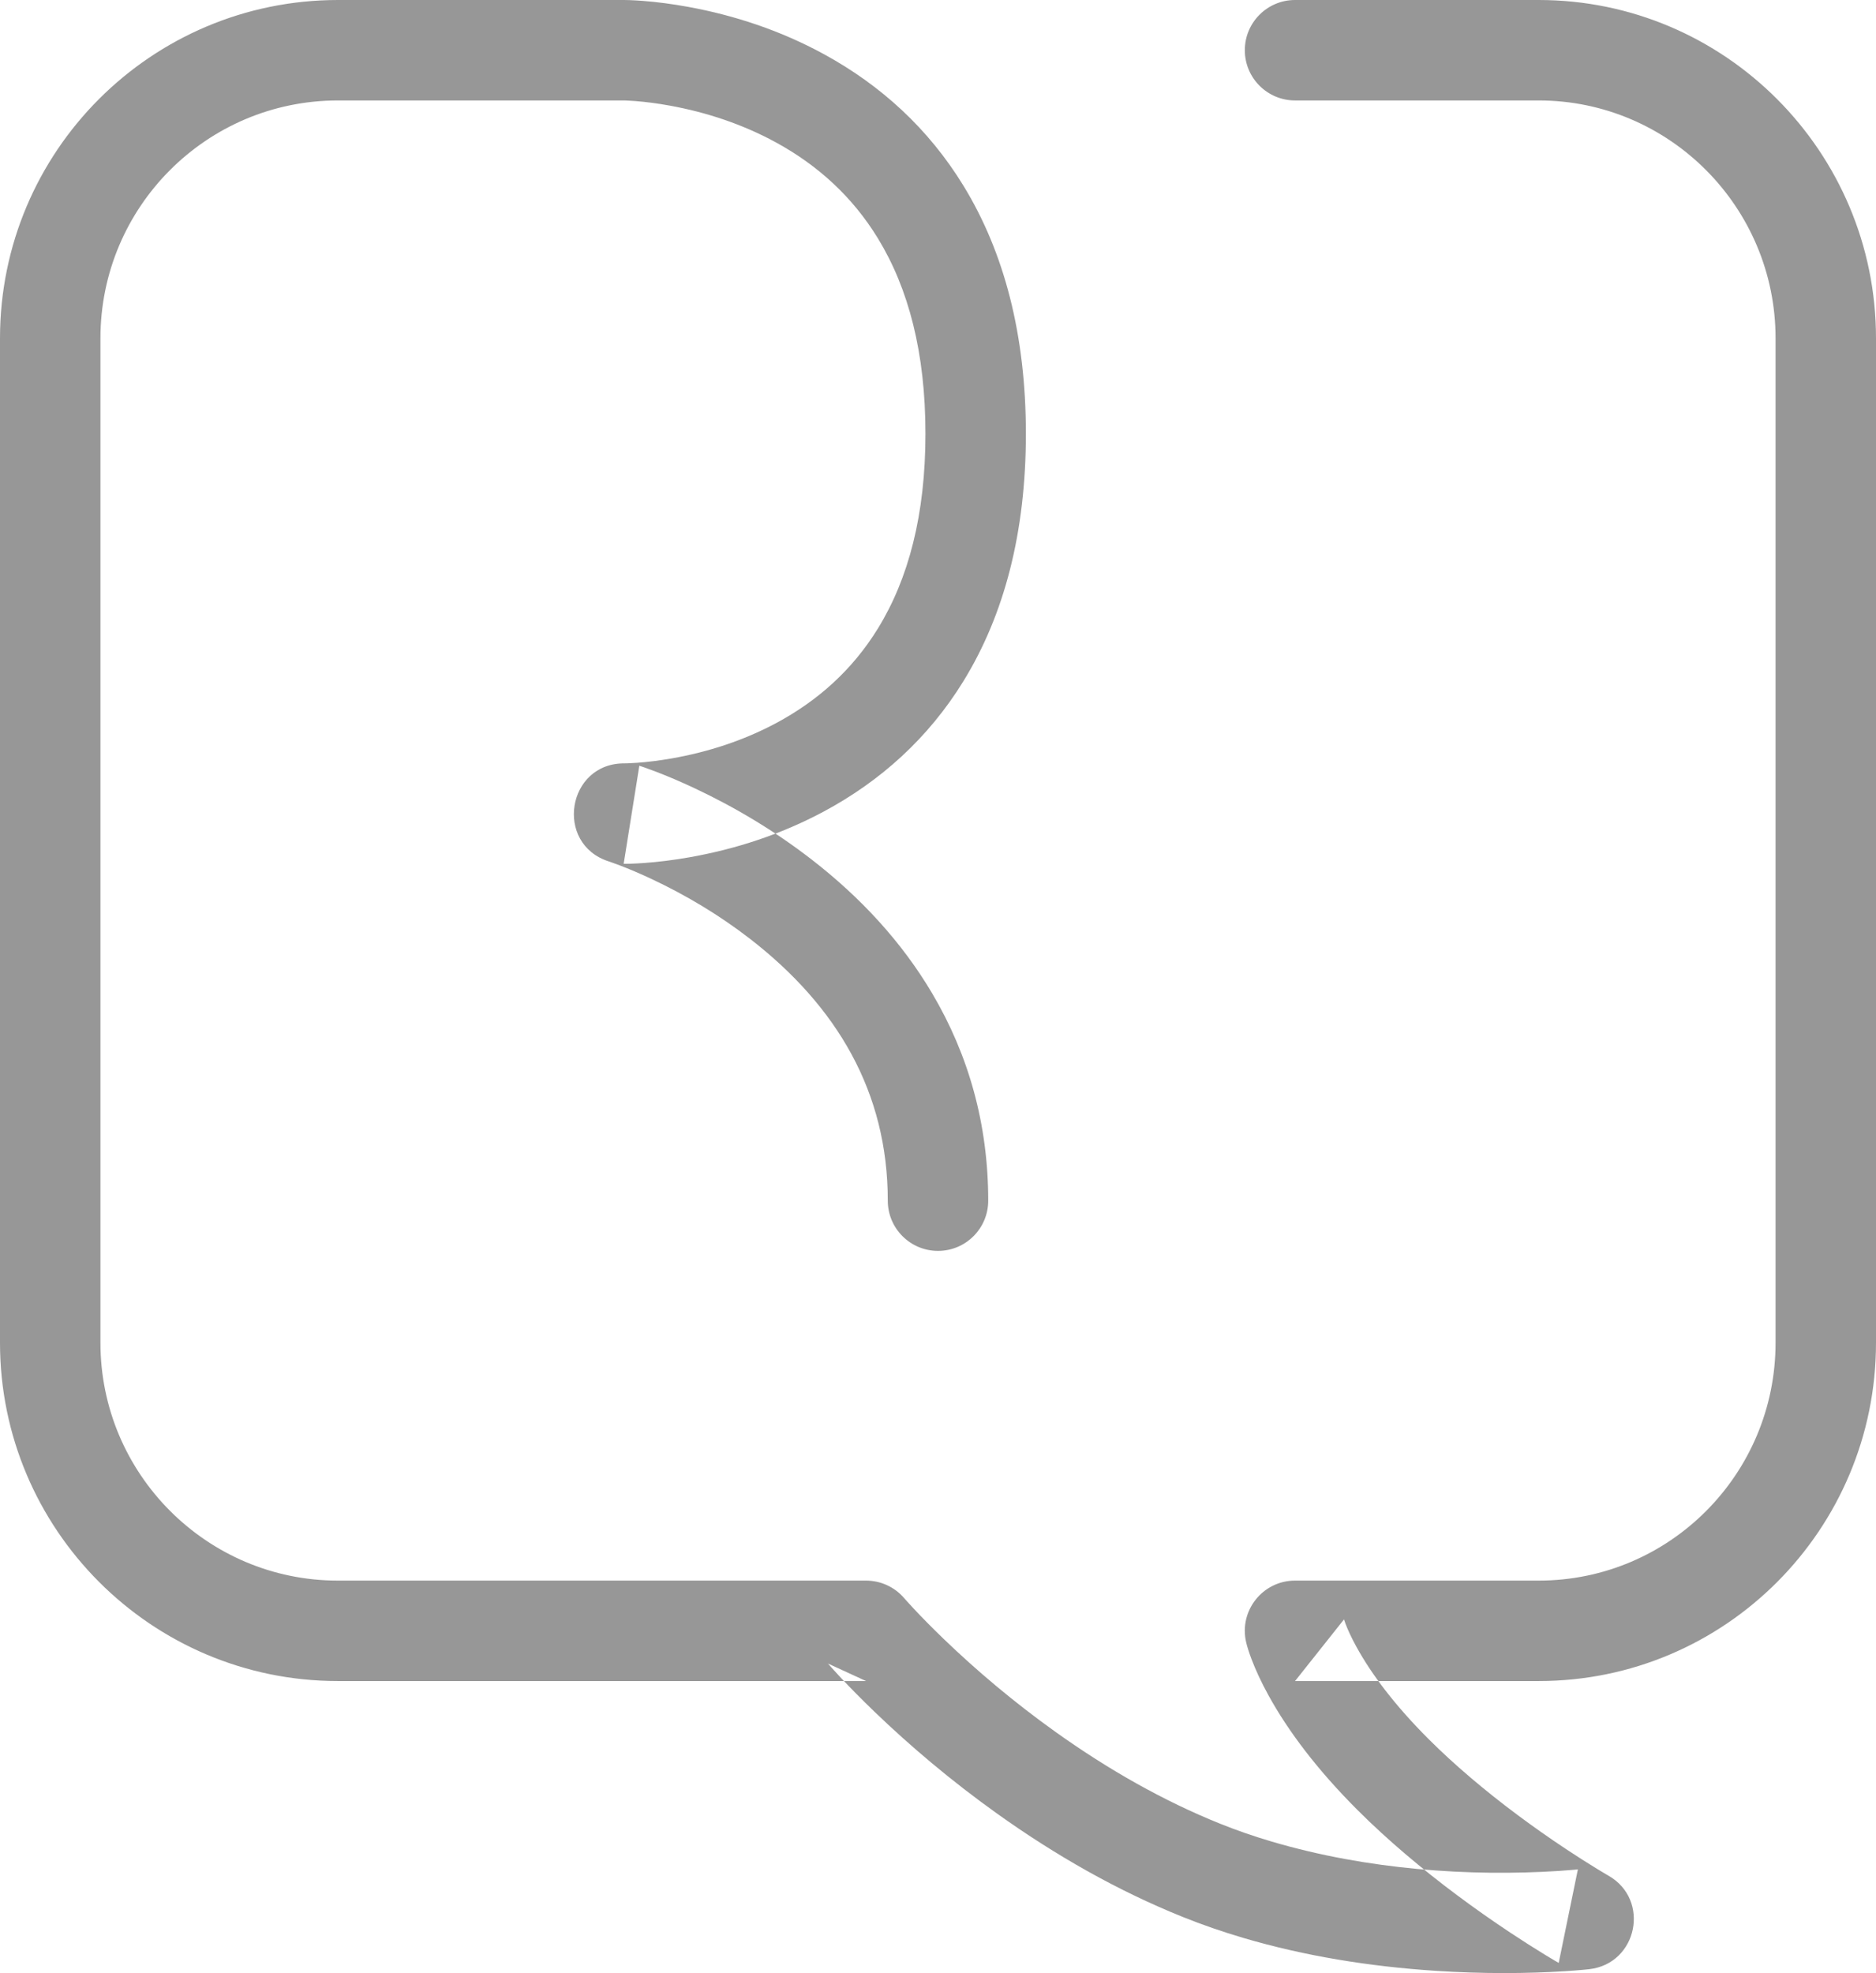 <?xml version="1.0" encoding="UTF-8" standalone="no"?>
<svg width="523px" height="550px" viewBox="0 0 523 550" version="1.1" xmlns="http://www.w3.org/2000/svg" xmlns:xlink="http://www.w3.org/1999/xlink">
    <!-- Generator: Sketch 3.8.3 (29802) - http://www.bohemiancoding.com/sketch -->
    <title>Path 2</title>
    <desc>Created with Sketch.</desc>
    <defs></defs>
    <g id="Logo-Design" stroke="none" stroke-width="1" fill="none" fill-rule="evenodd">
        <g id="Icon-Copy" transform="translate(-39, -25)" fill="#979797">
            <path d="M400.038,53 L467.956,53 C504.382,53 534,82.74 534,119.301 L534,399.302 C534,435.936 504.433,465.603 467.956,465.603 L400.038,465.603 C391.026,465.603 384.361,473.994 386.401,482.772 C386.662,483.893 387.146,485.491 387.915,487.522 C389.057,490.539 390.61,493.908 392.634,497.586 C398.145,507.603 406.265,518.372 417.456,529.559 C421.615,533.717 426.089,537.817 430.831,541.853 C440.167,549.797 450.112,557.143 460.055,563.741 C463.536,566.051 466.776,568.108 469.697,569.89 C471.483,570.98 472.791,571.75 473.542,572.178 L478.888,546.105 C478.725,546.124 478.308,546.167 477.653,546.226 C476.498,546.33 475.133,546.436 473.574,546.536 C448.889,548.116 420.318,546.256 393.562,538.359 C388.581,536.889 383.772,535.228 379.152,533.371 C363.347,527.017 347.945,518.273 333.195,507.732 C321.687,499.508 311.244,490.68 302.088,481.867 C298.901,478.798 296.111,475.961 293.745,473.433 C292.933,472.565 292.236,471.803 291.657,471.156 C291.333,470.794 291.134,470.566 291.063,470.483 C288.403,467.385 284.523,465.603 280.44,465.603 L133.187,465.603 C96.676,465.603 67,435.858 67,399.302 L67,119.301 C67,82.671 96.641,53 133.239,53 L213,53 C213.012,53 213.214,53.004 213.58,53.017 C214.288,53.044 215.136,53.092 216.112,53.169 C219.003,53.397 222.265,53.81 225.799,54.455 C235.905,56.299 245.992,59.606 255.293,64.683 C267.01,71.078 276.662,79.854 283.743,91.436 C292.303,105.439 297,123.359 297,145.898 C297,168.426 292.308,186.279 283.763,200.17 C276.702,211.648 267.078,220.3 255.39,226.561 C246.241,231.461 236.316,234.643 226.347,236.402 C222.817,237.024 219.538,237.42 216.606,237.635 C215.588,237.709 214.691,237.755 213.926,237.779 C213.487,237.793 213.204,237.797 213.087,237.796 C213.102,237.797 213.102,237.797 213.131,237.797 C197.059,237.647 193.444,260.275 208.763,265.14 C208.813,265.155 209.022,265.225 209.38,265.35 C210.048,265.582 210.842,265.872 211.753,266.221 C214.431,267.246 217.448,268.523 220.715,270.059 C230.092,274.468 239.475,280.025 248.172,286.767 C272.354,305.517 286.5,329.435 286.5,359.693 C286.5,367.425 292.768,373.693 300.5,373.693 C308.232,373.693 314.5,367.425 314.5,359.693 C314.5,338.362 309.019,319.057 298.878,301.911 C290.396,287.568 278.951,275.202 265.328,264.639 C254.884,256.542 243.759,249.953 232.629,244.72 C228.718,242.882 225.07,241.337 221.767,240.073 C220.584,239.62 219.52,239.231 218.585,238.906 C217.982,238.696 217.529,238.545 217.237,238.453 L212.869,265.796 C212.905,265.796 212.905,265.796 212.955,265.796 C213.406,265.798 214.028,265.79 214.81,265.766 C215.955,265.729 217.237,265.663 218.646,265.56 C222.494,265.279 226.712,264.77 231.211,263.976 C243.924,261.733 256.632,257.659 268.61,251.243 C284.485,242.74 297.829,230.744 307.612,214.841 C318.973,196.374 325,173.437 325,145.898 C325,118.368 318.978,95.389 307.632,76.831 C297.869,60.86 284.553,48.754 268.707,40.105 C256.57,33.48 243.689,29.257 230.826,26.91 C226.321,26.087 222.118,25.555 218.31,25.255 C216.941,25.148 215.708,25.077 214.621,25.037 C213.911,25.01 213.37,25 213.012,25 L133.239,25 C81.171,25 39,67.213 39,119.301 L39,399.302 C39,451.307 81.198,493.603 133.187,493.603 L280.44,493.603 L269.818,488.722 C270.012,488.948 270.336,489.319 270.789,489.825 C271.505,490.625 272.343,491.542 273.301,492.565 C275.991,495.44 279.121,498.623 282.669,502.039 C292.757,511.75 304.229,521.447 316.915,530.513 C333.378,542.278 350.692,552.108 368.709,559.35 C374.173,561.547 379.821,563.497 385.635,565.213 C402.741,570.263 420.835,573.181 439.273,574.382 C452.55,575.246 464.798,575.155 475.363,574.479 C477.171,574.363 478.78,574.238 480.176,574.112 C481.052,574.033 481.685,573.968 482.062,573.925 C495.513,572.39 499.17,554.556 487.408,547.852 C487.305,547.794 487.055,547.649 486.666,547.42 C485.986,547.019 485.187,546.541 484.28,545.987 C481.654,544.385 478.713,542.518 475.538,540.411 C466.463,534.389 457.39,527.688 448.977,520.528 C444.784,516.96 440.859,513.363 437.251,509.757 C427.917,500.425 421.396,491.776 417.165,484.088 C415.779,481.569 414.778,479.397 414.1,477.606 C413.894,477.063 413.747,476.628 413.649,476.306 C413.625,476.225 413.636,476.267 413.675,476.434 L400.038,493.603 L467.956,493.603 C519.918,493.603 562,451.379 562,399.302 L562,119.301 C562,67.301 519.872,25 467.956,25 L400.038,25 C392.306,25 386.038,31.268 386.038,39 C386.038,46.732 392.306,53 400.038,53 L400.038,53 Z" id="Path-2"></path>
        </g>
    </g>
</svg>